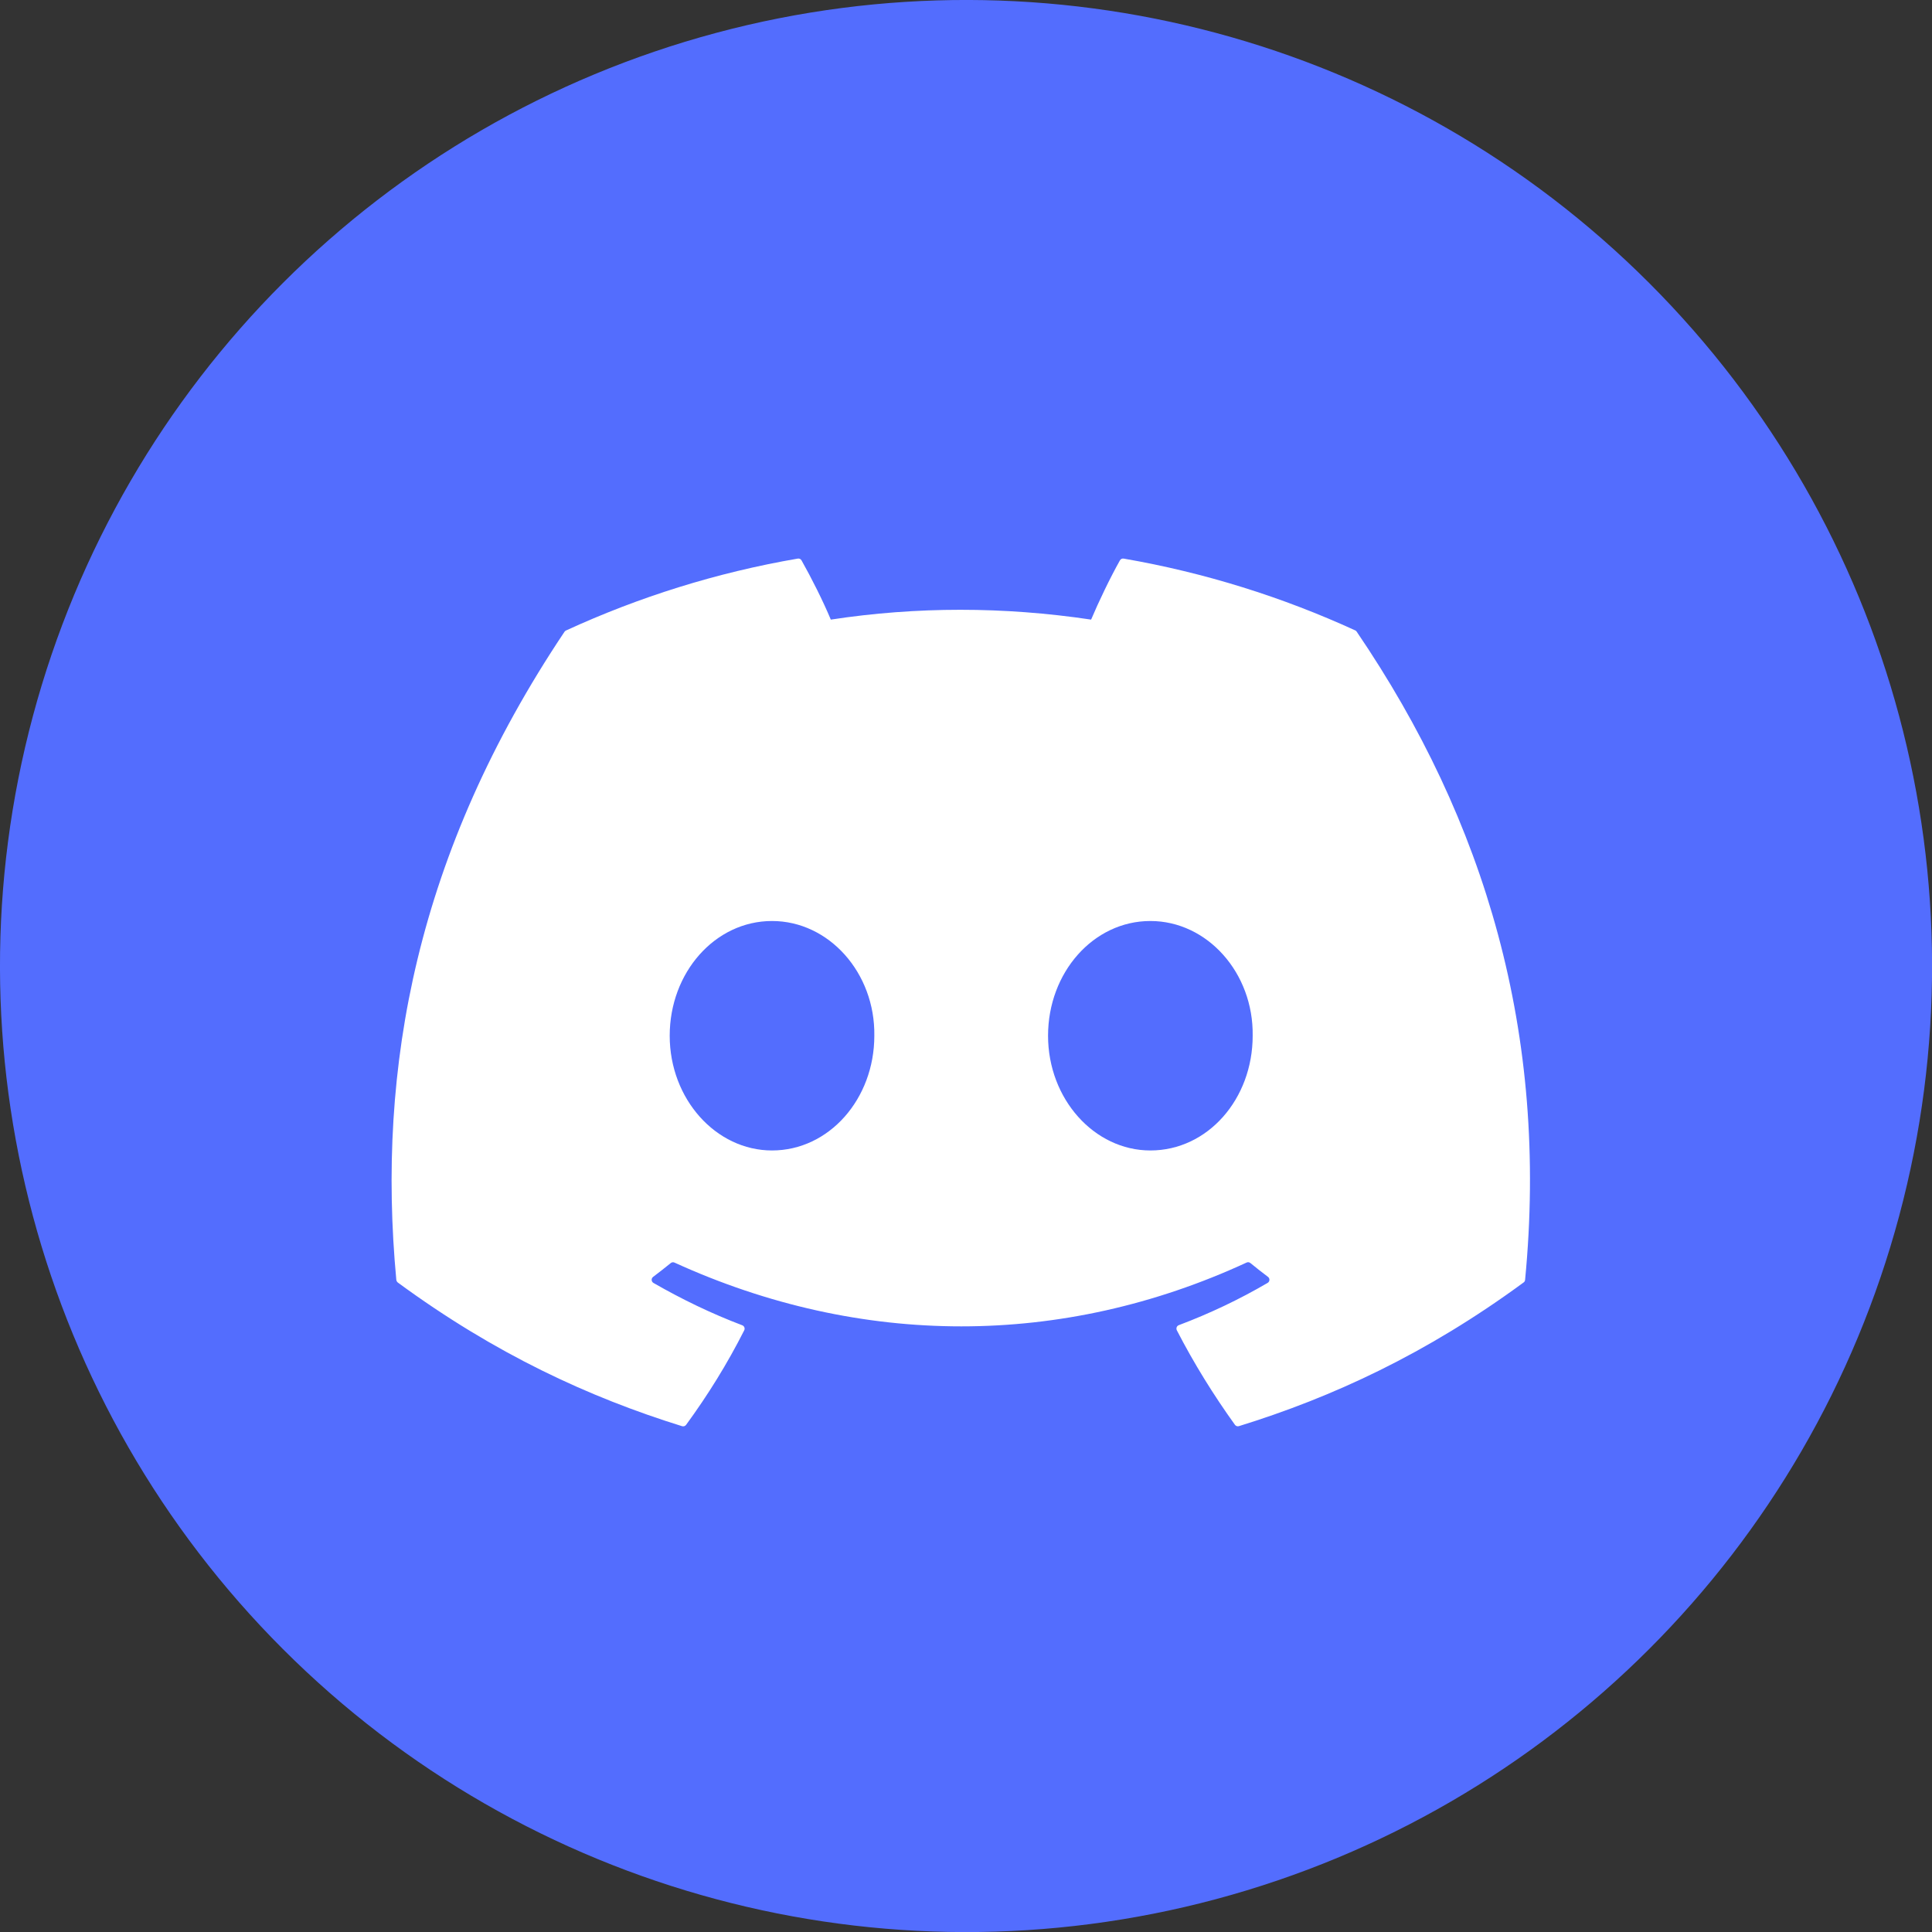 <?xml version="1.0" encoding="UTF-8"?>
<svg id="Layer_2" data-name="Layer 2" xmlns="http://www.w3.org/2000/svg" viewBox="0 0 373.33 373.33">
  <rect x="0" y="0" width="373.33" height="373.33" fill="#333333" stroke="none"/>
  <defs>
    <style>
      .cls-1 {
        fill: #fff;
      }

      .cls-2 {
        fill: #536dfe;
      }
    </style>
  </defs>
  <g id="Layer_1-2" data-name="Layer 1">
    <g>
      <circle class="cls-2" cx="186.67" cy="186.67" r="186.67" transform="translate(-77.32 186.67) rotate(-45)"/>
      <path class="cls-1" d="m261.91,121.83c-14.02-6.43-29.06-11.17-44.78-13.89-.28-.05-.57.08-.72.34-1.93,3.44-4.08,7.93-5.57,11.45-16.91-2.53-33.73-2.53-50.3,0-1.5-3.6-3.72-8.01-5.66-11.45-.15-.26-.43-.39-.72-.34-15.71,2.7-30.75,7.44-44.78,13.89-.12.05-.23.14-.3.25-28.52,42.61-36.34,84.18-32.5,125.22.02.2.13.39.28.52,18.81,13.82,37.04,22.21,54.94,27.77.29.08.59-.01.77-.25,4.23-5.78,8-11.87,11.24-18.28.19-.38,0-.82-.38-.97-5.98-2.27-11.68-5.03-17.16-8.18-.43-.25-.47-.87-.07-1.17,1.15-.87,2.31-1.77,3.41-2.67.2-.17.48-.2.71-.1,36.01,16.44,74.98,16.44,110.56,0,.24-.11.51-.08.72.08,1.1.91,2.26,1.81,3.41,2.68.4.29.38.91-.06,1.17-5.48,3.2-11.18,5.91-17.17,8.17-.39.15-.56.6-.38.98,3.3,6.4,7.08,12.49,11.23,18.27.17.24.49.35.77.26,17.98-5.56,36.21-13.95,55.02-27.77.17-.12.27-.31.28-.51,4.58-47.46-7.68-88.68-32.53-125.22-.06-.12-.16-.21-.28-.26Zm-112.73,100.48c-10.84,0-19.77-9.95-19.77-22.17s8.76-22.17,19.77-22.17,19.95,10.04,19.77,22.17c0,12.22-8.75,22.17-19.77,22.17Zm73.11,0c-10.84,0-19.77-9.95-19.77-22.17s8.76-22.17,19.77-22.17,19.95,10.04,19.77,22.17c0,12.22-8.67,22.17-19.77,22.17Z"/>
    </g>
  </g>
</svg>